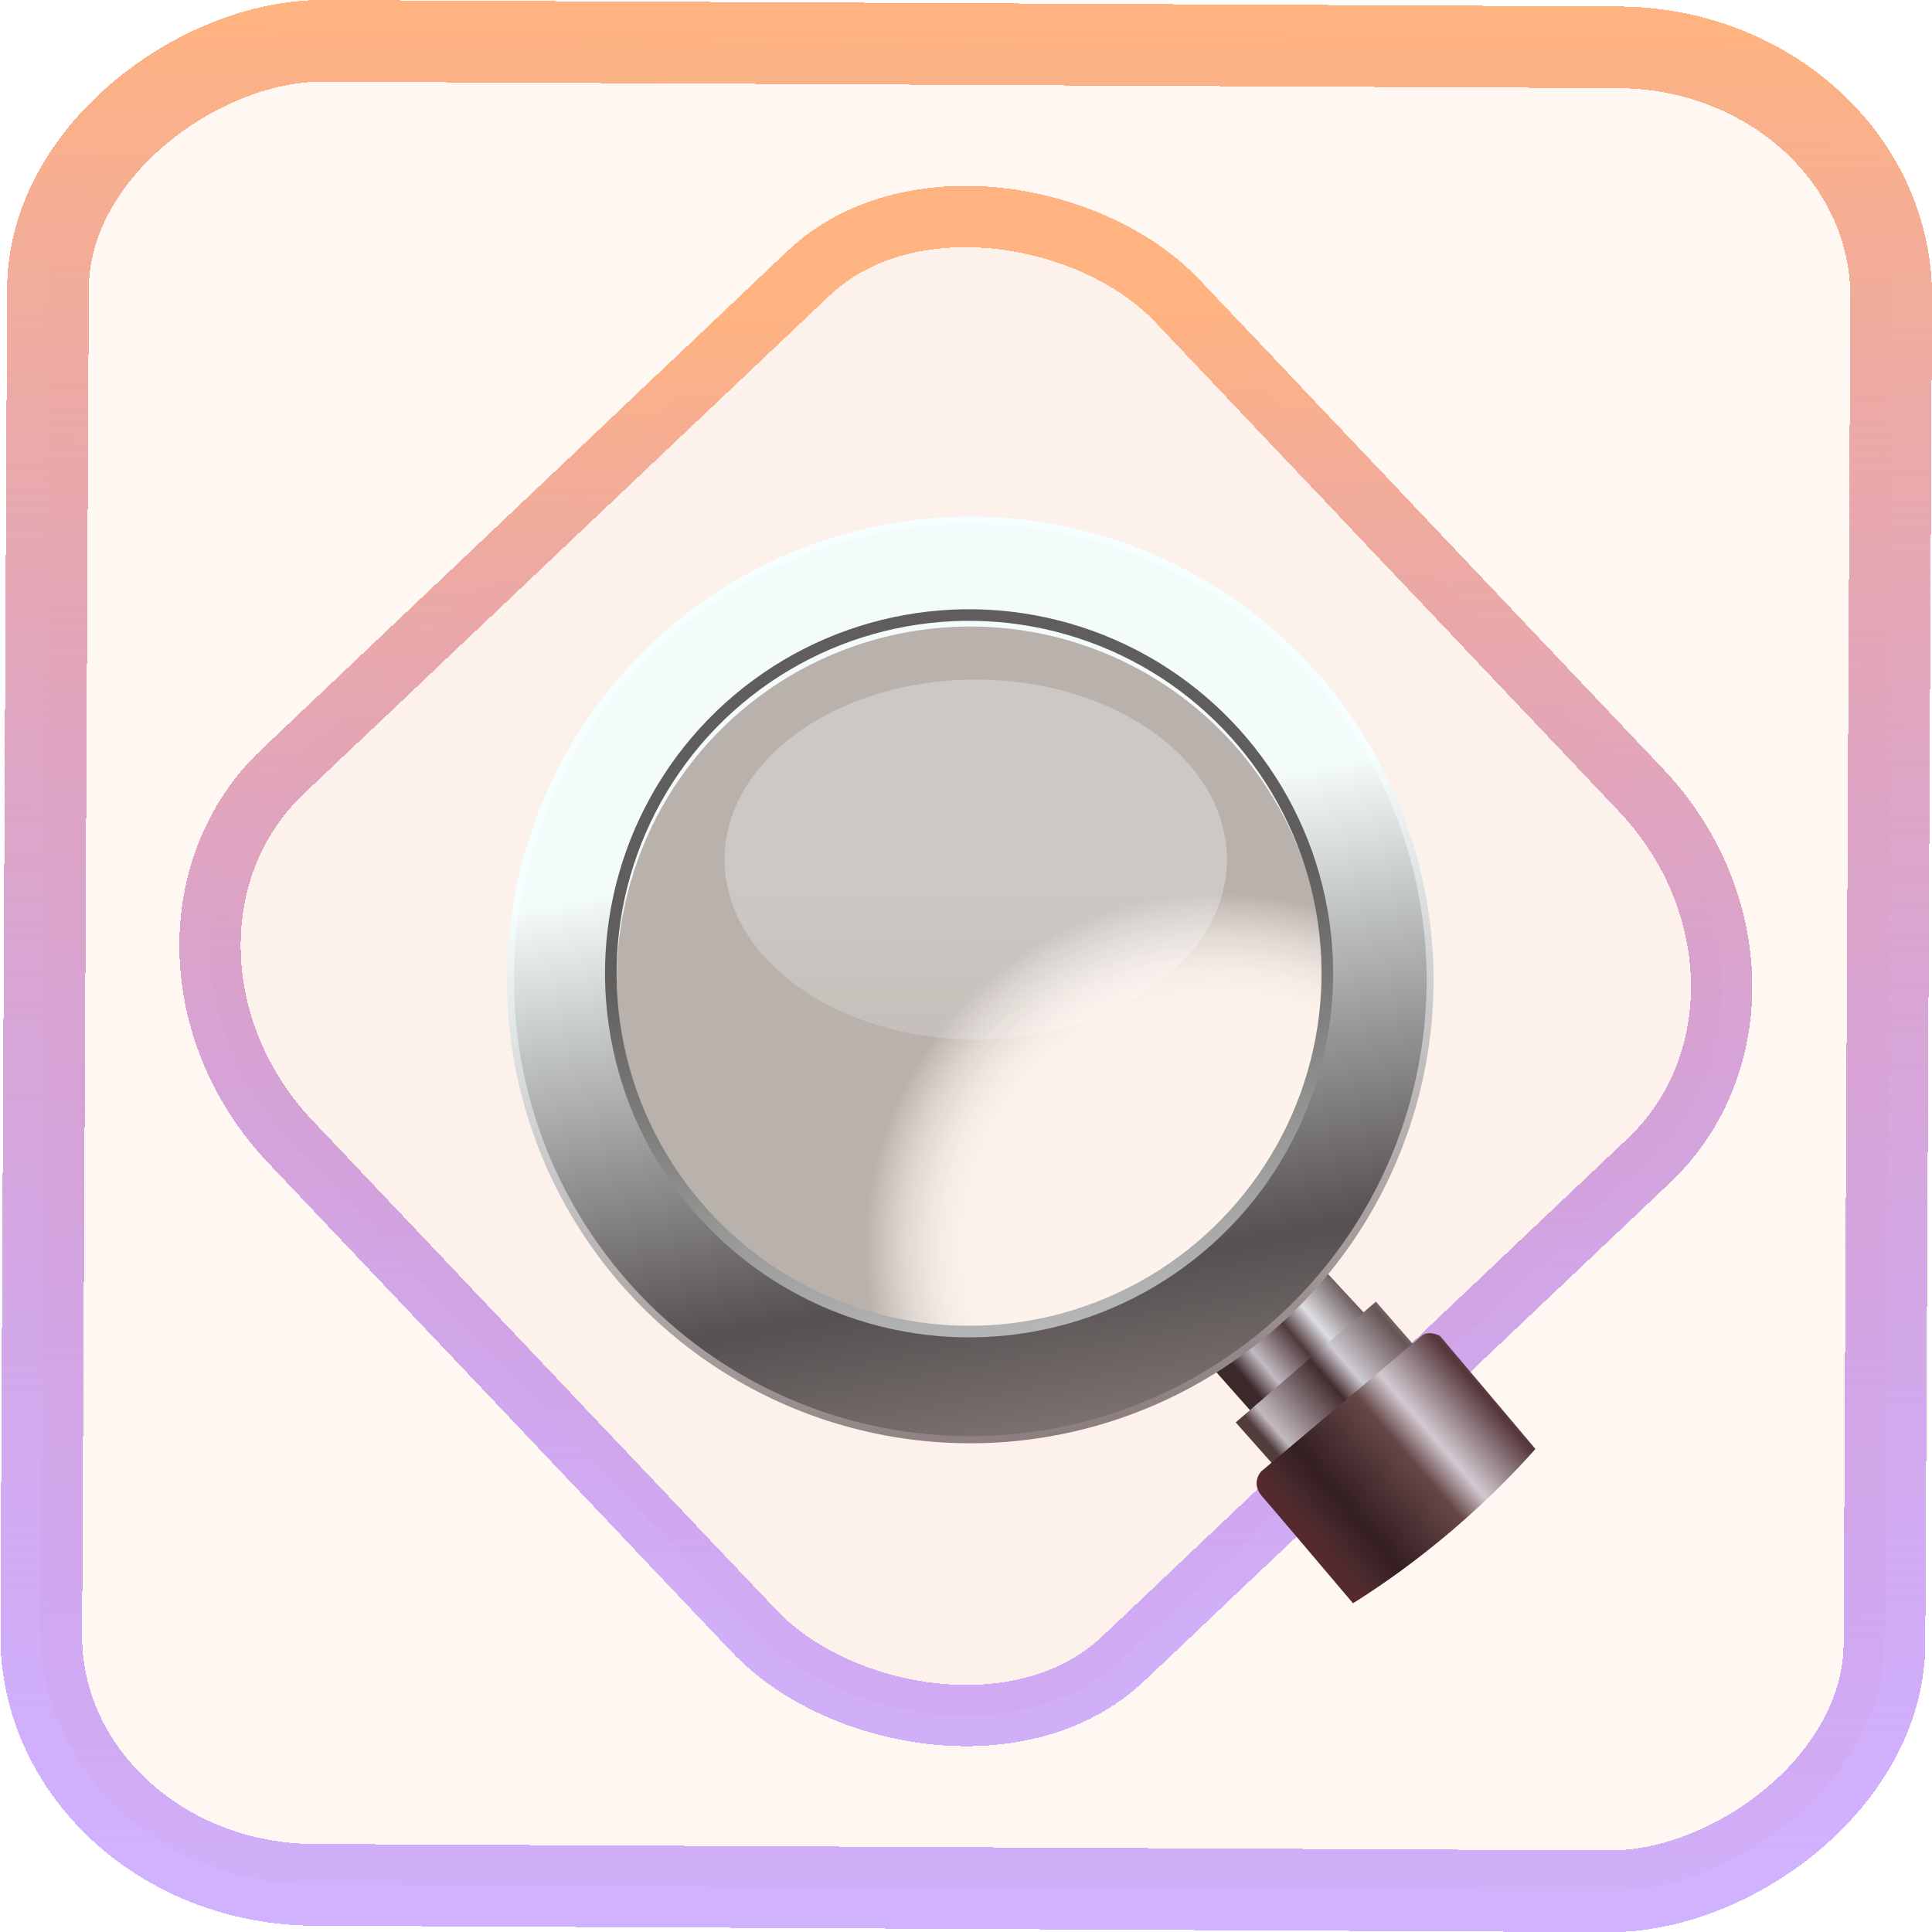 <?xml version="1.0" encoding="UTF-8" standalone="no"?>
<svg
   xmlns:dc="http://purl.org/dc/elements/1.1/"
   xmlns:cc="http://creativecommons.org/ns#"
   xmlns:rdf="http://www.w3.org/1999/02/22-rdf-syntax-ns#"
   xmlns:svg="http://www.w3.org/2000/svg"
   xmlns="http://www.w3.org/2000/svg"
   xmlns:xlink="http://www.w3.org/1999/xlink"
   xmlns:sodipodi="http://sodipodi.sourceforge.net/DTD/sodipodi-0.dtd"
   xmlns:inkscape="http://www.inkscape.org/namespaces/inkscape"
   width="47.286"
   height="47.286"
   version="1.1"
   viewBox="0 0 12.511 12.511"
   id="svg12"
   sodipodi:docname="er.svg"
   inkscape:version="1.0.1 (3bc2e813f5, 2020-09-07)">
  <style
     id="style919"></style>
  <defs
     id="defs16">
    <linearGradient
       id="c"
       y1="523.8"
       x1="403.57"
       y2="536.8"
       x2="416.57"
       gradientUnits="userSpaceOnUse"
       gradientTransform="matrix(0.345,0,0,0.345,-134.804,-174.633)">
      <stop
         stop-color="#292c2f"
         id="stop1568" />
      <stop
         offset="1"
         stop-opacity="0"
         id="stop1570" />
    </linearGradient>
    <linearGradient
       xlink:href="#b-2"
       id="linearGradient4189"
       x1="14.369"
       y1="22.522"
       x2="26.522"
       y2="22.522"
       gradientUnits="userSpaceOnUse" />
    <linearGradient
       x1="36"
       gradientUnits="userSpaceOnUse"
       x2="14"
       y2="12"
       y1="44"
       id="b-2">
      <stop
         style="stop-color:#bfc9c9;stop-opacity:1"
         stop-color="#536161"
         id="stop1579" />
      <stop
         style="stop-color:#fbfbfb;stop-opacity:1"
         stop-color="#f4f5f5"
         offset="1"
         id="stop1581" />
    </linearGradient>
    <linearGradient
       xlink:href="#b-2"
       id="linearGradient4428"
       gradientUnits="userSpaceOnUse"
       x1="31.586"
       y1="36.345"
       x2="1.203"
       y2="6.723" />
    <linearGradient
       xlink:href="#b-2"
       id="linearGradient4189-3"
       x1="14.369"
       y1="22.522"
       x2="26.522"
       y2="22.522"
       gradientUnits="userSpaceOnUse"
       gradientTransform="translate(20.842,61.554)" />
    <linearGradient
       xlink:href="#b-2"
       id="linearGradient4428-5"
       gradientUnits="userSpaceOnUse"
       x1="31.586"
       y1="36.345"
       x2="1.203"
       y2="6.723"
       gradientTransform="translate(20.842,61.554)" />
    <linearGradient
       xlink:href="#b-2"
       id="linearGradient4189-3-3"
       x1="14.369"
       y1="22.522"
       x2="26.522"
       y2="22.522"
       gradientUnits="userSpaceOnUse"
       gradientTransform="translate(4.377,4.421)" />
    <linearGradient
       xlink:href="#b-2"
       id="linearGradient4428-5-5"
       gradientUnits="userSpaceOnUse"
       x1="31.586"
       y1="36.345"
       x2="1.203"
       y2="6.723"
       gradientTransform="translate(4.377,4.421)" />
    <linearGradient
       inkscape:collect="always"
       xlink:href="#linearGradient14"
       id="linearGradient15"
       x1="-9.685"
       y1="45.161"
       x2="11.988"
       y2="21.735"
       gradientUnits="userSpaceOnUse"
       gradientTransform="scale(0.265)" />
    <linearGradient
       id="linearGradient14"
       inkscape:collect="always">
      <stop
         style="stop-color:#9955ff;stop-opacity:0.452;"
         offset="0"
         id="stop12" />
      <stop
         style="stop-color:#ffb380;stop-opacity:1"
         offset="1"
         id="stop13" />
    </linearGradient>
    <filter
       id="filter2917-3"
       x="-0.962"
       y="-0.667"
       width="2.924"
       height="2.335"
       color-interpolation-filters="sRGB">
      <feGaussianBlur
         stdDeviation="0.287"
         id="feGaussianBlur732-5" />
    </filter>
    <filter
       id="filter1"
       x="-0.962"
       y="-0.667"
       width="2.924"
       height="2.335"
       color-interpolation-filters="sRGB">
      <feGaussianBlur
         stdDeviation="0.287"
         id="feGaussianBlur1" />
    </filter>
    <filter
       id="filter2"
       x="-0.962"
       y="-0.667"
       width="2.924"
       height="2.335"
       color-interpolation-filters="sRGB">
      <feGaussianBlur
         stdDeviation="0.287"
         id="feGaussianBlur2" />
    </filter>
    <linearGradient
       inkscape:collect="always"
       xlink:href="#linearGradient80038"
       id="linearGradient58656"
       gradientUnits="userSpaceOnUse"
       gradientTransform="matrix(0.689,-0.123,0.123,0.689,-14.443,7.785)"
       x1="33.014"
       y1="10.136"
       x2="34.219"
       y2="9.447" />
    <linearGradient
       id="linearGradient80038"
       x1="33.014"
       x2="34.219"
       y1="10.136"
       y2="9.447"
       gradientTransform="matrix(1.984,-0.356,0.356,1.984,26.406,12.935)"
       gradientUnits="userSpaceOnUse">
      <stop
         stop-color="#3c292c"
         offset="0"
         id="stop236" />
      <stop
         stop-color="#c2bbc2"
         offset=".156"
         id="stop238" />
      <stop
         stop-color="#50393c"
         offset=".43"
         id="stop240" />
      <stop
         stop-color="#dddee3"
         offset=".602"
         id="stop242" />
      <stop
         stop-color="#6a5a5b"
         offset=".89"
         id="stop244" />
      <stop
         stop-color="#806e74"
         offset="1"
         id="stop246" />
    </linearGradient>
    <linearGradient
       inkscape:collect="always"
       xlink:href="#linearGradient126082"
       id="linearGradient58658"
       gradientUnits="userSpaceOnUse"
       gradientTransform="matrix(0.689,-0.123,0.123,0.689,-14.443,7.785)"
       x1="33.173"
       y1="10.722"
       x2="34.636"
       y2="9.847" />
    <linearGradient
       id="linearGradient126082"
       x1="33.173"
       x2="34.636"
       y1="10.722"
       y2="9.847"
       gradientTransform="matrix(1.984,-0.356,0.356,1.984,26.406,12.935)"
       gradientUnits="userSpaceOnUse">
      <stop
         stop-color="#533c3c"
         offset="0"
         id="stop249" />
      <stop
         stop-color="#c2bac0"
         offset=".08"
         id="stop251" />
      <stop
         stop-color="#432c2d"
         offset=".468"
         id="stop253" />
      <stop
         stop-color="#cecbd2"
         offset=".602"
         id="stop255" />
      <stop
         stop-color="#675556"
         offset=".914"
         id="stop257" />
      <stop
         stop-color="#8a7b84"
         offset="1"
         id="stop259" />
    </linearGradient>
    <linearGradient
       inkscape:collect="always"
       xlink:href="#linearGradient181487"
       id="linearGradient58662"
       gradientUnits="userSpaceOnUse"
       gradientTransform="matrix(0.689,-0.123,0.123,0.689,-14.444,7.785)"
       x1="33.624"
       y1="12.027"
       x2="35.493"
       y2="10.924" />
    <linearGradient
       id="linearGradient181487"
       x1="33.624"
       x2="35.493"
       y1="12.027"
       y2="10.924"
       gradientTransform="matrix(1.984,-0.356,0.356,1.984,26.403,12.936)"
       gradientUnits="userSpaceOnUse">
      <stop
         stop-color="#542a2e"
         offset="0"
         id="stop262" />
      <stop
         stop-color="#482a2d"
         offset=".064"
         id="stop264" />
      <stop
         stop-color="#341e21"
         offset=".196"
         id="stop266" />
      <stop
         stop-color="#664748"
         offset=".535"
         id="stop268" />
      <stop
         stop-color="#d2cad1"
         offset=".669"
         id="stop270" />
      <stop
         stop-color="#55363a"
         offset=".952"
         id="stop272" />
      <stop
         stop-color="#70494f"
         offset="1"
         id="stop274" />
    </linearGradient>
    <linearGradient
       inkscape:collect="always"
       xlink:href="#linearGradient2181"
       id="linearGradient58664"
       gradientUnits="userSpaceOnUse"
       gradientTransform="matrix(0.689,-0.123,0.123,0.689,-15.504,7.975)"
       x1="32.855"
       y1="1.768"
       x2="32.855"
       y2="10.314" />
    <linearGradient
       id="linearGradient2181"
       x1="32.855"
       x2="32.855"
       y1="1.768"
       y2="10.314"
       gradientTransform="matrix(1.984,-0.356,0.356,1.984,23.35,13.483)"
       gradientUnits="userSpaceOnUse">
      <stop
         stop-color="#f6ffff"
         offset="0"
         id="stop219" />
      <stop
         stop-color="#583e3f"
         offset="1"
         id="stop221" />
    </linearGradient>
    <linearGradient
       inkscape:collect="always"
       xlink:href="#linearGradient27086"
       id="linearGradient58666"
       gradientUnits="userSpaceOnUse"
       gradientTransform="matrix(0.679,-0.122,0.122,0.679,-15.153,7.977)"
       x1="32.855"
       y1="1.768"
       x2="32.855"
       y2="10.314" />
    <linearGradient
       id="linearGradient27086"
       x1="32.855"
       x2="32.855"
       y1="1.768"
       y2="10.314"
       gradientTransform="matrix(1.954,-0.35,0.35,1.954,24.362,13.488)"
       gradientUnits="userSpaceOnUse">
      <stop
         stop-color="#f4fbfb"
         offset="0"
         id="stop224" />
      <stop
         stop-color="#565050"
         offset=".5"
         id="stop226" />
      <stop
         stop-color="#c2b4b2"
         offset="1"
         id="stop228" />
    </linearGradient>
    <radialGradient
       id="radialGradient1539-3"
       cx="33.299"
       cy="5.984"
       r="3.27"
       gradientTransform="matrix(0.7,0,0,0.7,-16.969,5.149)"
       gradientUnits="userSpaceOnUse">
      <stop
         stop-color="#fff"
         stop-opacity=".204"
         offset="0"
         id="stop212-8" />
      <stop
         stop-color="#fff"
         stop-opacity=".204"
         offset=".7"
         id="stop214-3" />
      <stop
         stop-color="#191919"
         offset="1"
         id="stop216-3" />
    </radialGradient>
    <linearGradient
       inkscape:collect="always"
       xlink:href="#linearGradient59103"
       id="linearGradient58668"
       gradientUnits="userSpaceOnUse"
       gradientTransform="matrix(0.7,0,0,0.7,-15.608,5.115)"
       x1="31.418"
       y1="9.307"
       x2="31.418"
       y2="2.617" />
    <linearGradient
       id="linearGradient59103"
       x1="31.418"
       x2="31.418"
       y1="9.307"
       y2="2.617"
       gradientTransform="matrix(2.016,0,0,2.016,23.659,17.391)"
       gradientUnits="userSpaceOnUse">
      <stop
         stop-color="#f3f7f6"
         offset="0"
         id="stop231" />
      <stop
         stop-color="#605e5d"
         offset="1"
         id="stop233" />
    </linearGradient>
    <linearGradient
       inkscape:collect="always"
       xlink:href="#linearGradient997"
       id="linearGradient58670"
       gradientUnits="userSpaceOnUse"
       gradientTransform="translate(239.329,-42.71)"
       x1="-228.54"
       y1="49.422"
       x2="-228.54"
       y2="52.342" />
    <linearGradient
       id="linearGradient997"
       x1="-228.54"
       x2="-228.54"
       y1="49.422"
       y2="52.342"
       gradientTransform="translate(237.02,-44.947)"
       gradientUnits="userSpaceOnUse">
      <stop
         stop-color="#fff"
         offset="0"
         id="stop283" />
      <stop
         stop-color="#fff"
         stop-opacity="0"
         offset="1"
         id="stop285" />
    </linearGradient>
    <filter
       id="filter1229-6"
       x="-0.069"
       y="-0.107"
       width="1.138"
       height="1.214"
       color-interpolation-filters="sRGB">
      <feGaussianBlur
         stdDeviation="0.135"
         id="feGaussianBlur277-8" />
    </filter>
    <filter
       id="filter2-3"
       x="-0.069"
       y="-0.107"
       width="1.138"
       height="1.214"
       color-interpolation-filters="sRGB">
      <feGaussianBlur
         stdDeviation="0.135"
         id="feGaussianBlur2-6" />
    </filter>
    <linearGradient
       inkscape:collect="always"
       xlink:href="#linearGradient997"
       id="linearGradient1"
       gradientUnits="userSpaceOnUse"
       gradientTransform="translate(239.329,-42.71)"
       x1="-228.54"
       y1="49.422"
       x2="-228.54"
       y2="52.342" />
    <linearGradient
       inkscape:collect="always"
       xlink:href="#linearGradient14"
       id="linearGradient927"
       x1="-12.026"
       y1="6.117"
       x2="-0.085"
       y2="6.117"
       gradientUnits="userSpaceOnUse" />
  </defs>
  <sodipodi:namedview
     id="namedview14"
     pagecolor="#000000"
     bordercolor="#666666"
     borderopacity="1.0"
     inkscape:showpageshadow="2"
     inkscape:pageopacity="0.0"
     inkscape:pagecheckerboard="0"
     inkscape:deskcolor="#d1d1d1"
     showgrid="false"
     inkscape:zoom="6.2611141"
     inkscape:cx="23.845543"
     inkscape:cy="54.335026"
     inkscape:window-width="1920"
     inkscape:window-height="988"
     inkscape:window-x="0"
     inkscape:window-y="0"
     inkscape:window-maximized="1"
     inkscape:current-layer="svg12"
     inkscape:document-rotation="0">
    <inkscape:grid
       type="xygrid"
       id="grid244"
       originx="9.959"
       originy="-31.579"
       spacingy="1"
       spacingx="1"
       units="px"
       visible="false" />
  </sodipodi:namedview>
  <rect
     x="-12.195"
     y="0.32"
     width="11.941"
     height="11.936"
     rx="1.612"
     shape-rendering="crispEdges"
     id="rect5-6-7-3"
     ry="1.774"
     transform="matrix(0.005,-1,1,0.005,0,0)"
     style="fill:#ffccaa;fill-opacity:0.15;stroke:url(#linearGradient927);stroke-width:0.529;stroke-miterlimit:4;stroke-dasharray:none;stroke-opacity:1" />
  <rect
     x="-3.72"
     y="4.885"
     width="7.913"
     height="7.912"
     rx="1.612"
     shape-rendering="crispEdges"
     id="rect5-6-6-6-6"
     style="fill:#e9c6af;fill-opacity:0.1;stroke:url(#linearGradient15);stroke-width:0.397;stroke-opacity:1;stroke-miterlimit:4;stroke-dasharray:none"
     ry="1.774"
     transform="matrix(0.726,-0.688,0.688,0.726,0,0)" />
  <path
     d="M 7.819,8.821 8.1,9.138 8.837,8.506 8.535,8.18 Z"
     fill="url(#linearGradient80038)"
     id="path346-6"
     style="fill:url(#linearGradient58656);stroke-width:0.7" />
  <path
     d="m 8.002,9.211 0.237,0.267 0.91,-0.775 -0.239,-0.274 z"
     fill="url(#linearGradient126082)"
     id="path348-8"
     style="fill:url(#linearGradient58658);stroke-width:0.7" />
  <path
     d="m 8.762,10.382 a 5.556,5.556 0 0 0 0.159,-0.104 5.556,5.556 0 0 0 0.159,-0.112 5.556,5.556 0 0 0 0.155,-0.118 5.556,5.556 0 0 0 0.151,-0.123 5.556,5.556 0 0 0 0.146,-0.128 5.556,5.556 0 0 0 0.142,-0.133 5.556,5.556 0 0 0 0.137,-0.138 5.556,5.556 0 0 0 0.132,-0.143 c -0.324,-0.384 -0.619,-0.733 -0.619,-0.733 0,0 -0.074,-0.038 -0.118,6.62e-4 -0.044,0.039 -1.037,0.876 -1.037,0.876 0,0 -0.076,0.075 0.008,0.168 0.041,0.046 0.307,0.36 0.585,0.688 z"
     id="path352-9"
     style="fill:url(#linearGradient58662);stroke-width:0.185" />
  <path
     d="M 5.754,3.393 A 3,3 0 0 0 3.33,6.875 3,3 0 0 0 6.813,9.299 3,3 0 0 0 9.236,5.816 3,3 0 0 0 5.754,3.393 Z m 0.125,0.699 a 2.289,2.289 0 0 1 2.657,1.85 2.289,2.289 0 0 1 -1.849,2.657 2.289,2.289 0 0 1 -2.657,-1.85 2.289,2.289 0 0 1 1.85,-2.657 z"
     id="path354-0"
     style="fill:url(#linearGradient58664);stroke-width:0.7" />
  <path
     d="m 5.762,3.437 a 2.955,2.955 0 0 0 -2.387,3.43 2.955,2.955 0 0 0 3.43,2.387 2.955,2.955 0 0 0 2.387,-3.43 2.955,2.955 0 0 0 -3.43,-2.387 z m 0.117,0.655 A 2.289,2.289 0 0 1 8.537,5.942 2.289,2.289 0 0 1 6.687,8.599 2.289,2.289 0 0 1 4.03,6.75 2.289,2.289 0 0 1 5.88,4.092 Z"
     id="path356-3"
     style="fill:url(#linearGradient58666);stroke-width:0.7" />
  <circle
     transform="rotate(-10.161)"
     cx="5.065"
     cy="7.355"
     r="2.289"
     opacity="0.302"
     id="circle358-3"
     style="fill:url(#radialGradient1539-3);stroke-width:0.7" />
  <circle
     transform="rotate(-10.161)"
     cx="5.065"
     cy="7.311"
     r="2.32"
     fill="none"
     stroke="url(#linearGradient59103)"
     stroke-linecap="round"
     stroke-linejoin="round"
     stroke-width="0.075"
     id="circle360-3"
     style="stroke:url(#linearGradient58668)" />
  <ellipse
     transform="matrix(0.695,0,0,0.772,0.434,0.588)"
     cx="8.467"
     cy="6.448"
     rx="2.34"
     ry="1.509"
     fill="url(#linearGradient1541)"
     filter="url(#filter1229)"
     opacity="0.4"
     id="ellipse362-7"
     style="fill:url(#linearGradient1);filter:url(#filter1229-6)" />
  <ellipse
     transform="matrix(0.695,0,0,0.772,0.434,0.588)"
     cx="8.467"
     cy="6.448"
     rx="2.34"
     ry="1.509"
     opacity="0.4"
     id="ellipse364-3"
     style="fill:url(#linearGradient58670);filter:url(#filter1229-6)" />
</svg>

